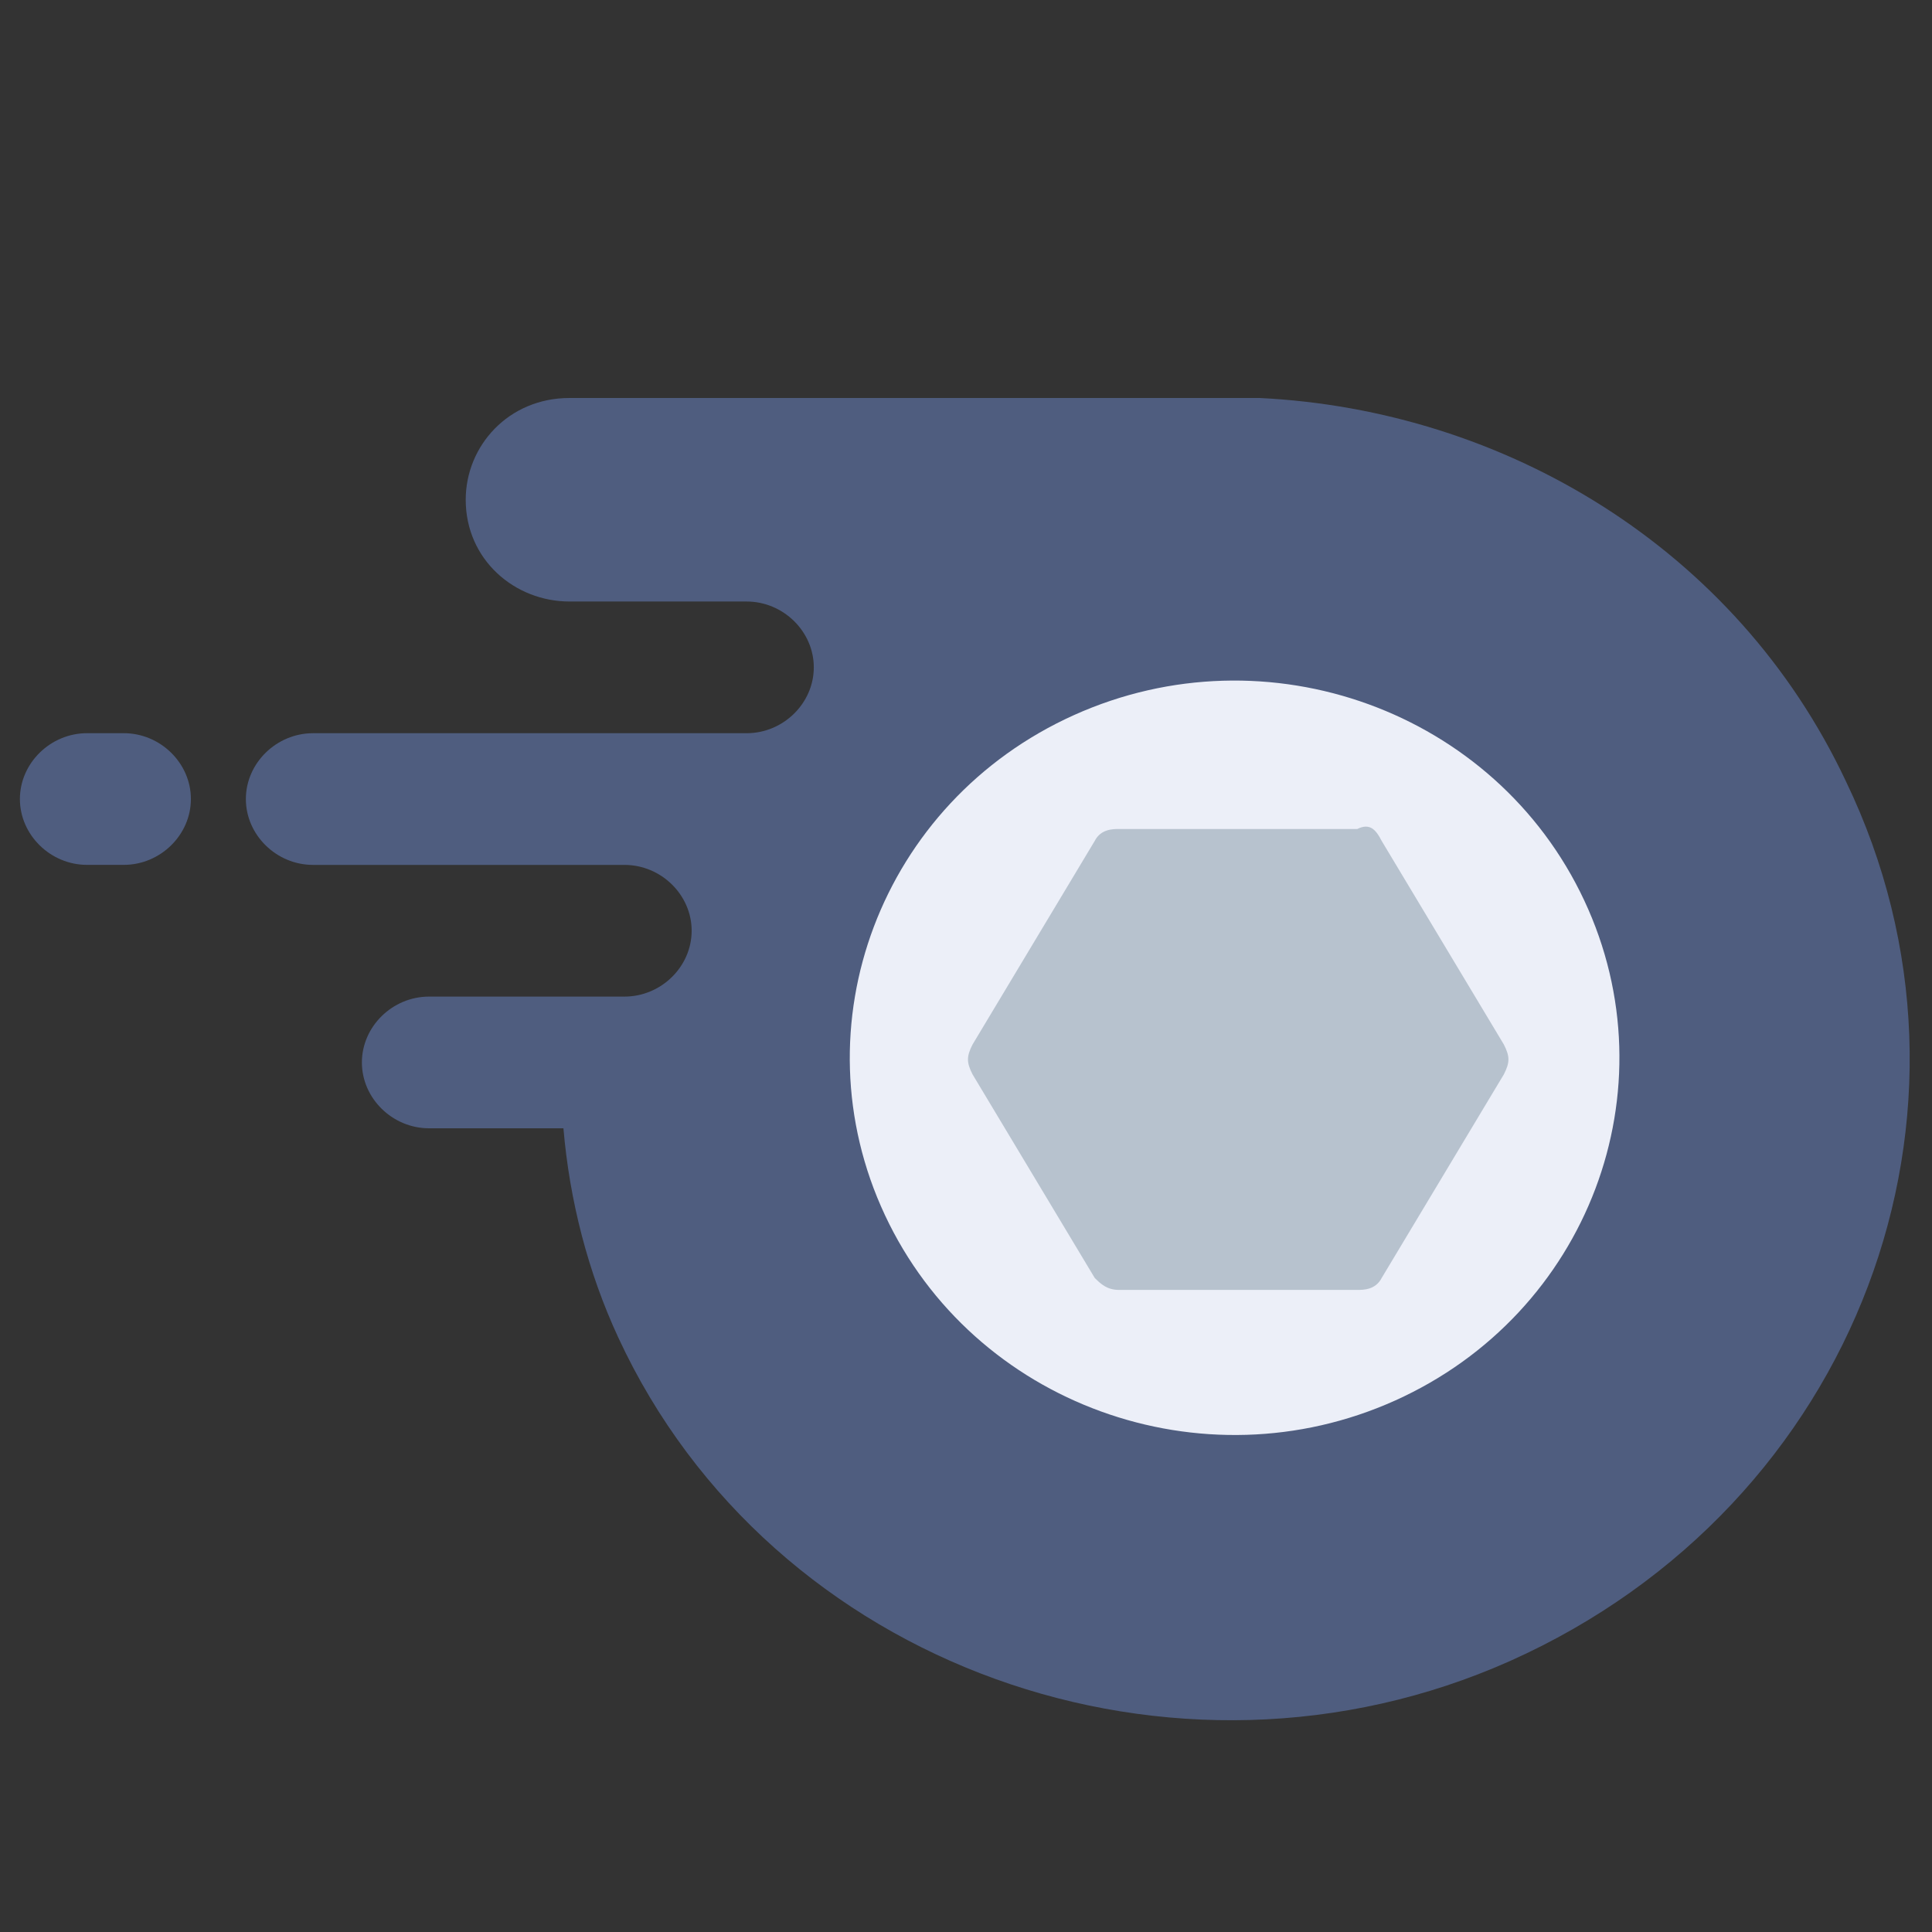 <svg width="73" height="73" viewBox="0 0 73 73" fill="none" xmlns="http://www.w3.org/2000/svg">
<rect x="0" y="0" width="73" height="73" fill="#333333" stroke="none"/>
<g clip-path="url(#clip0_102_3703)">
<path fill-rule="evenodd" clip-rule="evenodd" d="M7.213 30.191C7.213 28.834 6.06 27.703 4.675 27.703H3.291C1.906 27.703 0.752 28.834 0.752 30.191C0.752 31.548 1.906 32.679 3.291 32.679H4.675C6.06 32.679 7.213 31.548 7.213 30.191Z" fill="#4F5D7F"/>
<path fill-rule="evenodd" clip-rule="evenodd" d="M69.744 29.514C65.591 20.692 56.823 15.49 47.593 15.038H21.52C19.212 15.038 17.597 16.848 17.597 18.883C17.597 21.145 19.443 22.728 21.52 22.728H28.211C29.596 22.728 30.749 23.859 30.749 25.216C30.749 26.573 29.596 27.704 28.211 27.704H11.829C10.444 27.704 9.29 28.835 9.29 30.192C9.29 31.549 10.444 32.68 11.829 32.68H23.596C24.981 32.68 26.134 33.811 26.134 35.168C26.134 36.525 24.981 37.656 23.596 37.656H16.212C14.828 37.656 13.674 38.787 13.674 40.144C13.674 41.501 14.828 42.632 16.212 42.632H21.289C21.52 45.346 22.212 48.061 23.366 50.548C29.134 62.989 44.363 68.417 57.053 62.762C70.206 56.882 75.743 41.954 69.744 29.514Z" fill="#4F5D7F"/>
<path fill-rule="evenodd" clip-rule="evenodd" d="M40.583 27.018C47.879 23.734 56.51 26.87 59.86 34.022C63.21 41.173 60.011 49.634 52.715 52.918C45.419 56.202 36.788 53.066 33.438 45.914C30.088 38.762 33.287 30.302 40.583 27.018Z" fill="#ECEFF8"/>
<path fill-rule="evenodd" clip-rule="evenodd" d="M52.207 31.775L56.822 39.465C57.053 39.918 57.053 40.144 56.822 40.596L52.207 48.286C51.976 48.739 51.515 48.739 51.284 48.739H42.285C41.824 48.739 41.593 48.512 41.363 48.286L36.748 40.596C36.517 40.144 36.517 39.918 36.748 39.465L41.363 31.775C41.593 31.323 42.055 31.323 42.285 31.323H51.284C51.746 31.096 51.976 31.323 52.207 31.775Z" fill="#B7C2CE"/>
</g>
<defs>
<clipPath id="clip0_102_3703">
<rect width="71.437" height="71.437" fill="white" transform="translate(0.752 0.649)"/>
</clipPath>
</defs>
</svg>
